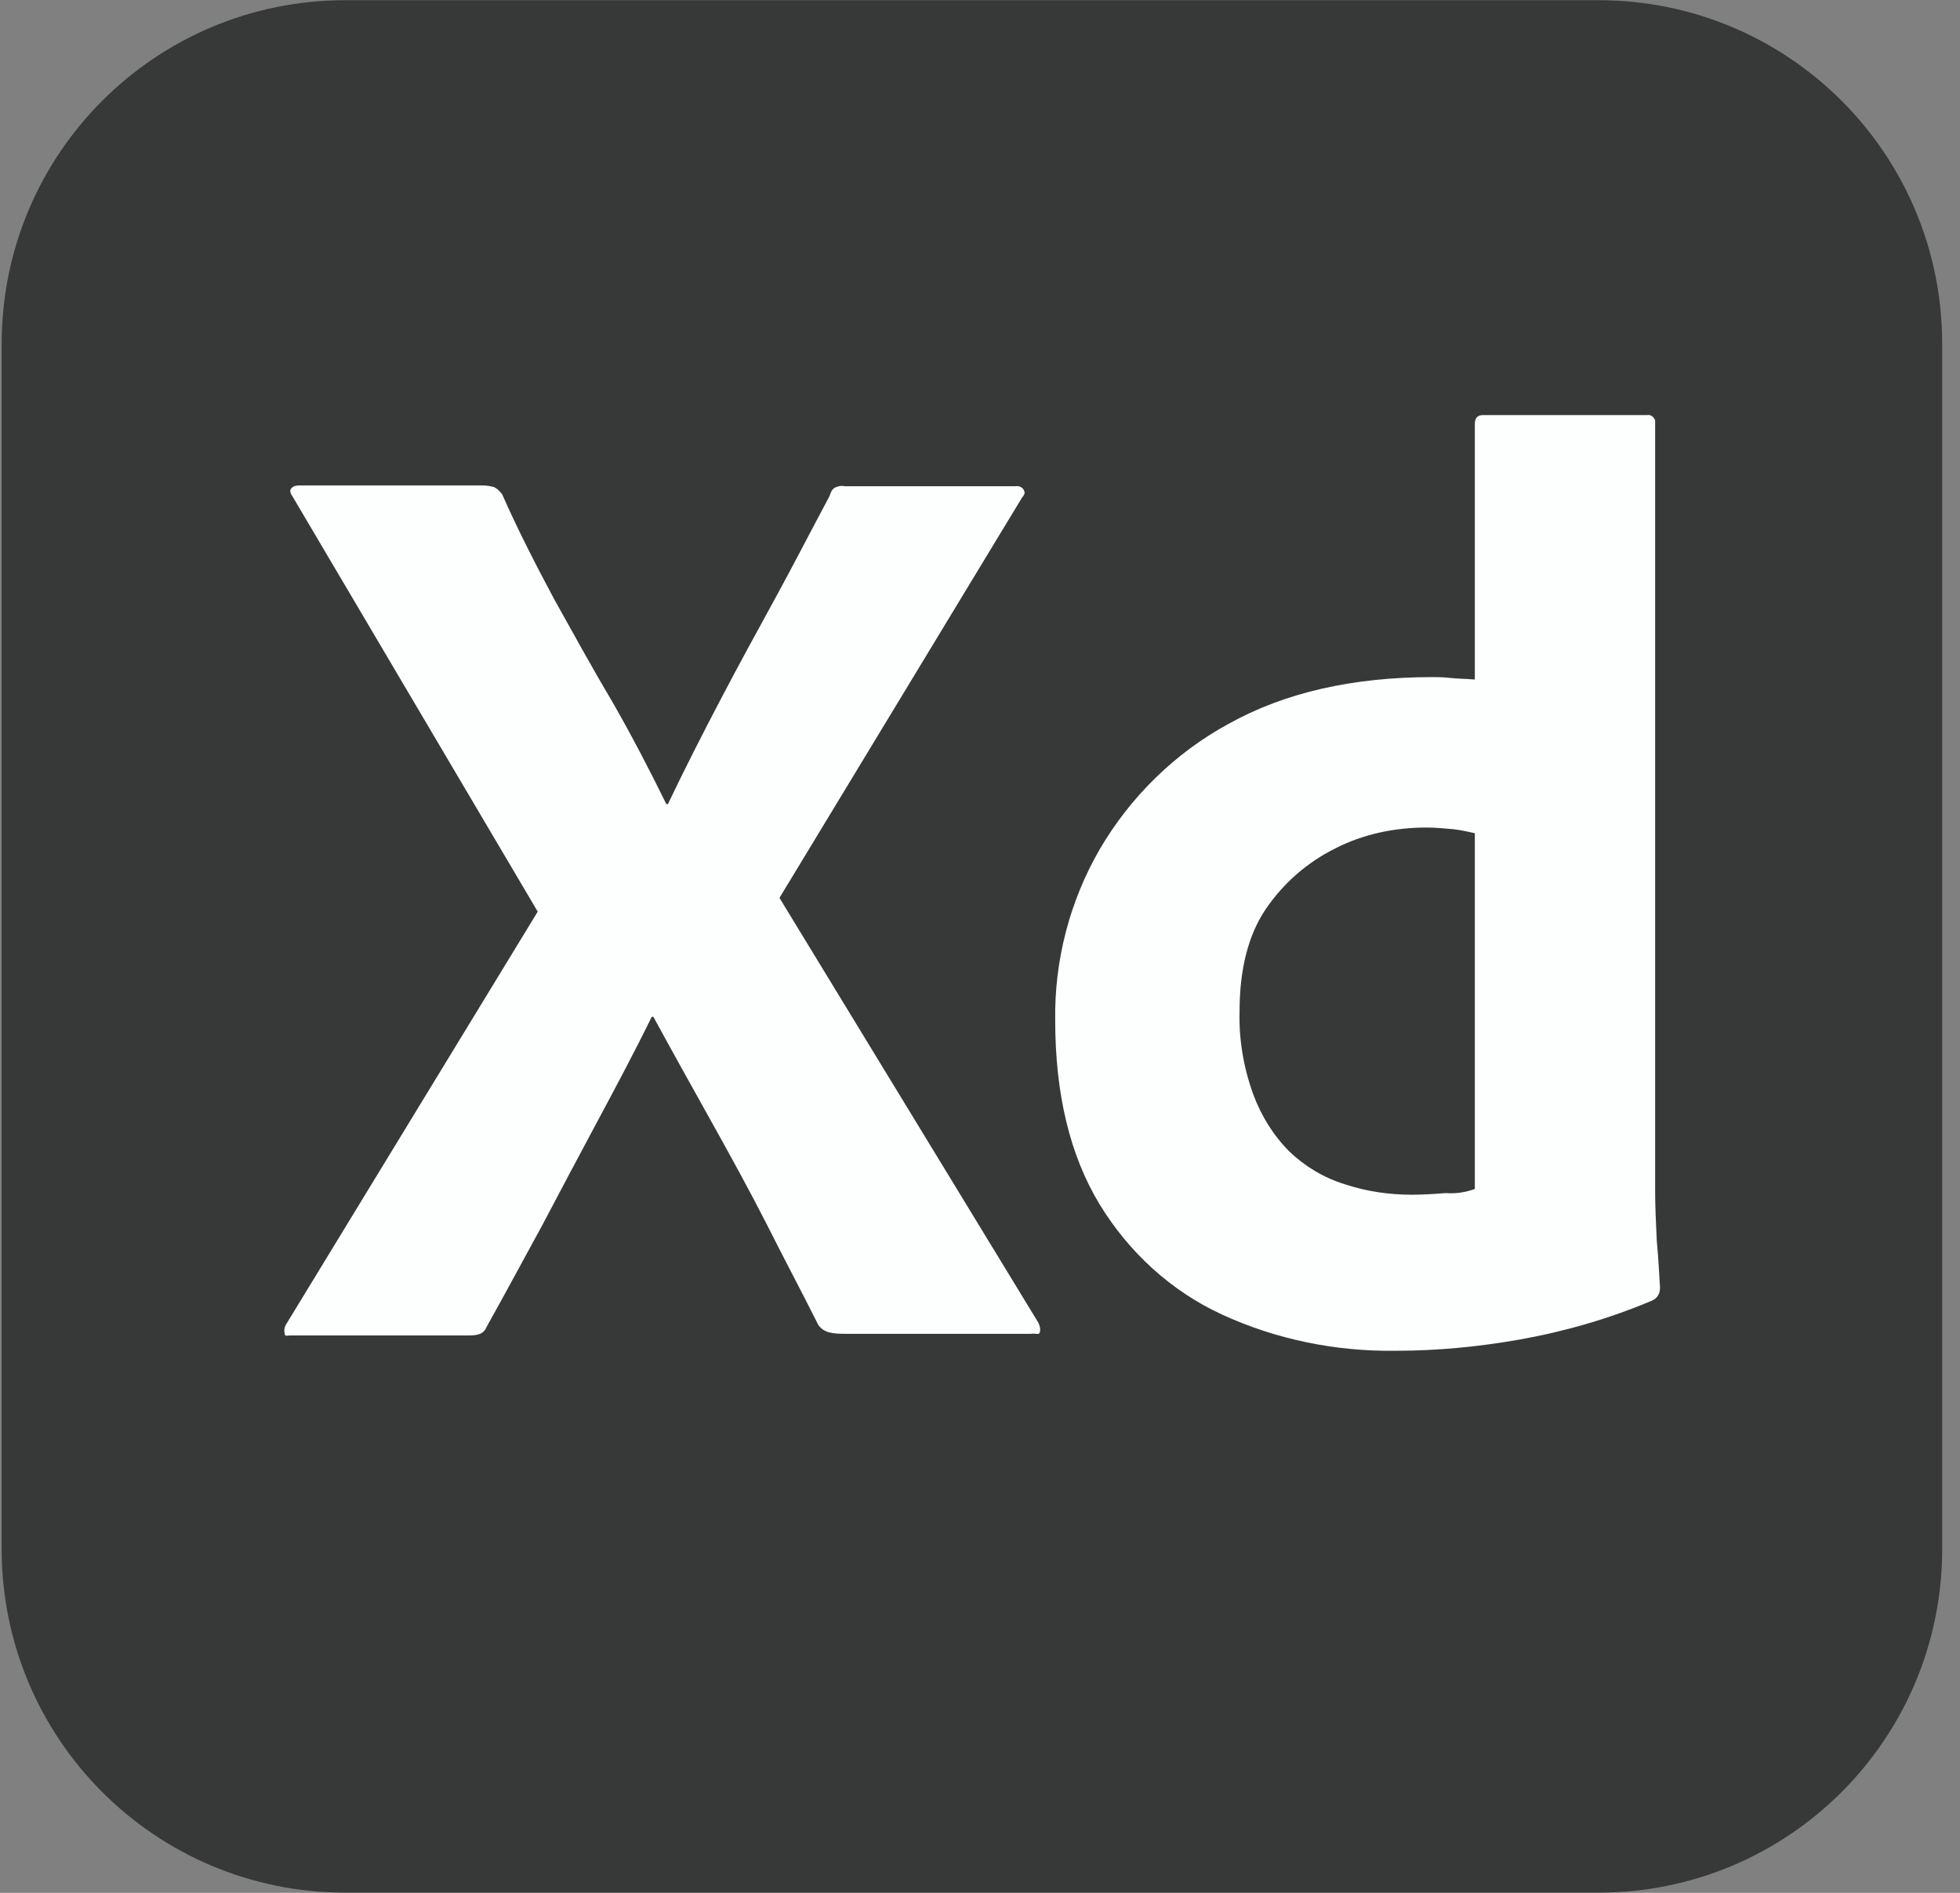 <svg width="58" height="56" viewBox="0 0 58 56" fill="none" xmlns="http://www.w3.org/2000/svg">
<rect x="0" y="0" width="58" height="56" fill="#808080" stroke="none"/>
<g clip-path="url(#clip0_342_2559)">
<path d="M10.218 0.006H47.304C52.927 0.006 57.473 4.552 57.473 10.175V45.825C57.473 51.448 52.927 55.994 47.304 55.994H10.218C4.595 55.994 0.049 51.448 0.049 45.825V10.175C0.049 4.552 4.595 0.006 10.218 0.006Z" fill="#373939"/>
<path d="M30.244 14.721L23.066 26.564L30.723 39.126C30.771 39.222 30.795 39.317 30.771 39.413C30.747 39.509 30.651 39.437 30.508 39.461H25.028C24.645 39.461 24.382 39.437 24.215 39.198C23.712 38.193 23.186 37.212 22.683 36.207C22.181 35.226 21.631 34.221 21.056 33.192C20.482 32.163 19.908 31.134 19.334 30.082H19.286C18.784 31.11 18.233 32.139 17.683 33.168C17.133 34.197 16.582 35.226 16.056 36.231C15.505 37.236 14.955 38.265 14.405 39.246C14.309 39.485 14.118 39.509 13.855 39.509H8.591C8.495 39.509 8.423 39.557 8.423 39.437C8.399 39.341 8.423 39.246 8.471 39.174L15.912 26.971L8.662 14.697C8.591 14.601 8.567 14.505 8.615 14.457C8.662 14.386 8.758 14.362 8.854 14.362H14.285C14.405 14.362 14.524 14.386 14.62 14.41C14.716 14.457 14.788 14.529 14.86 14.625C15.314 15.654 15.841 16.683 16.391 17.712C16.965 18.74 17.515 19.745 18.113 20.75C18.688 21.755 19.214 22.76 19.717 23.789H19.765C20.267 22.736 20.793 21.707 21.32 20.702C21.846 19.697 22.396 18.692 22.947 17.688C23.497 16.683 24.023 15.654 24.55 14.673C24.574 14.577 24.622 14.481 24.693 14.434C24.789 14.386 24.885 14.362 25.004 14.386H30.053C30.173 14.362 30.292 14.434 30.316 14.553C30.34 14.577 30.292 14.673 30.244 14.721ZM41.298 39.963C39.528 39.987 37.757 39.628 36.154 38.887C34.647 38.193 33.403 37.044 32.541 35.633C31.656 34.173 31.225 32.355 31.225 30.177C31.201 28.407 31.656 26.66 32.541 25.129C33.45 23.574 34.767 22.282 36.346 21.42C38.02 20.487 40.03 20.032 42.399 20.032C42.519 20.032 42.686 20.032 42.902 20.056C43.117 20.08 43.356 20.08 43.643 20.104V12.543C43.643 12.376 43.715 12.28 43.883 12.28H48.74C48.859 12.256 48.955 12.352 48.979 12.448V35.274C48.979 35.704 49.003 36.183 49.027 36.709C49.075 37.212 49.099 37.69 49.123 38.097C49.123 38.265 49.051 38.408 48.883 38.48C47.639 39.006 46.323 39.389 44.983 39.628C43.763 39.844 42.543 39.963 41.298 39.963ZM43.643 35.178V24.65C43.428 24.602 43.213 24.555 42.997 24.531C42.734 24.507 42.471 24.483 42.208 24.483C41.275 24.483 40.341 24.674 39.504 25.105C38.691 25.512 37.997 26.11 37.47 26.875C36.944 27.641 36.681 28.67 36.681 29.914C36.657 30.752 36.8 31.589 37.087 32.379C37.327 33.025 37.686 33.599 38.164 34.077C38.619 34.508 39.169 34.843 39.791 35.035C40.437 35.25 41.107 35.346 41.777 35.346C42.136 35.346 42.471 35.322 42.782 35.298C43.093 35.322 43.356 35.274 43.643 35.178Z" fill="#FDFEFE"/>
</g>
<defs>
<clipPath id="clip0_342_2559">
<rect width="57.424" height="56" fill="white" transform="translate(0.049)"/>
</clipPath>
</defs>
</svg>
